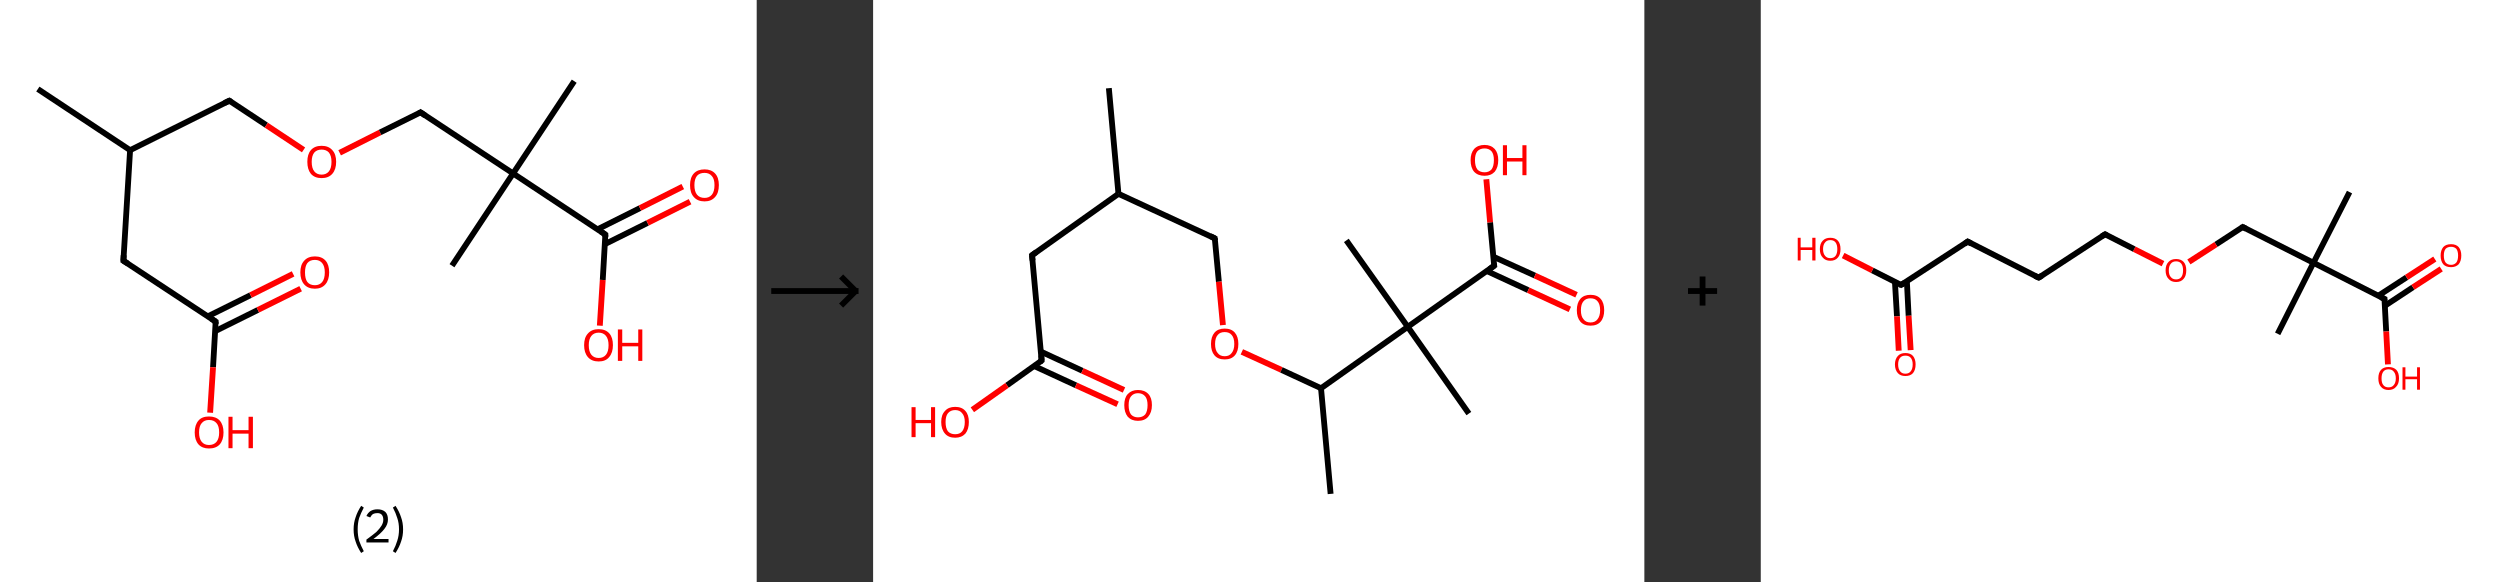 <?xml version='1.0' encoding='ASCII' standalone='yes'?>
<svg xmlns="http://www.w3.org/2000/svg" xmlns:xlink="http://www.w3.org/1999/xlink" version="1.1" width="859.0px" viewBox="0 0 859.0 200.0" height="200.0px">
  <rect x="0" y="0" width="859.0" height="200.0" fill="#333333" stroke="none"/>
  <g>
    <g transform="translate(0, 0) scale(1 1) "><!-- END OF HEADER -->
<rect style="opacity:1.0;fill:#FFFFFF;stroke:none" width="260.0" height="200.0" x="0.0" y="0.0"> </rect>
<path class="bond-0 atom-0 atom-1" d="M 13.0,30.6 L 44.7,51.6" style="fill:none;fill-rule:evenodd;stroke:#000000;stroke-width:2.0px;stroke-linecap:butt;stroke-linejoin:miter;stroke-opacity:1"/>
<path class="bond-1 atom-1 atom-2" d="M 44.7,51.6 L 78.8,34.6" style="fill:none;fill-rule:evenodd;stroke:#000000;stroke-width:2.0px;stroke-linecap:butt;stroke-linejoin:miter;stroke-opacity:1"/>
<path class="bond-2 atom-2 atom-3" d="M 78.8,34.6 L 91.5,43.0" style="fill:none;fill-rule:evenodd;stroke:#000000;stroke-width:2.0px;stroke-linecap:butt;stroke-linejoin:miter;stroke-opacity:1"/>
<path class="bond-2 atom-2 atom-3" d="M 91.5,43.0 L 104.3,51.5" style="fill:none;fill-rule:evenodd;stroke:#FF0000;stroke-width:2.0px;stroke-linecap:butt;stroke-linejoin:miter;stroke-opacity:1"/>
<path class="bond-3 atom-3 atom-4" d="M 116.7,52.5 L 130.6,45.5" style="fill:none;fill-rule:evenodd;stroke:#FF0000;stroke-width:2.0px;stroke-linecap:butt;stroke-linejoin:miter;stroke-opacity:1"/>
<path class="bond-3 atom-3 atom-4" d="M 130.6,45.5 L 144.5,38.6" style="fill:none;fill-rule:evenodd;stroke:#000000;stroke-width:2.0px;stroke-linecap:butt;stroke-linejoin:miter;stroke-opacity:1"/>
<path class="bond-4 atom-4 atom-5" d="M 144.5,38.6 L 176.3,59.6" style="fill:none;fill-rule:evenodd;stroke:#000000;stroke-width:2.0px;stroke-linecap:butt;stroke-linejoin:miter;stroke-opacity:1"/>
<path class="bond-5 atom-5 atom-6" d="M 176.3,59.6 L 155.3,91.3" style="fill:none;fill-rule:evenodd;stroke:#000000;stroke-width:2.0px;stroke-linecap:butt;stroke-linejoin:miter;stroke-opacity:1"/>
<path class="bond-6 atom-5 atom-7" d="M 176.3,59.6 L 197.3,27.9" style="fill:none;fill-rule:evenodd;stroke:#000000;stroke-width:2.0px;stroke-linecap:butt;stroke-linejoin:miter;stroke-opacity:1"/>
<path class="bond-7 atom-5 atom-8" d="M 176.3,59.6 L 208.0,80.6" style="fill:none;fill-rule:evenodd;stroke:#000000;stroke-width:2.0px;stroke-linecap:butt;stroke-linejoin:miter;stroke-opacity:1"/>
<path class="bond-8 atom-8 atom-9" d="M 207.8,83.9 L 222.5,76.6" style="fill:none;fill-rule:evenodd;stroke:#000000;stroke-width:2.0px;stroke-linecap:butt;stroke-linejoin:miter;stroke-opacity:1"/>
<path class="bond-8 atom-8 atom-9" d="M 222.5,76.6 L 237.1,69.3" style="fill:none;fill-rule:evenodd;stroke:#FF0000;stroke-width:2.0px;stroke-linecap:butt;stroke-linejoin:miter;stroke-opacity:1"/>
<path class="bond-8 atom-8 atom-9" d="M 205.3,78.8 L 219.9,71.5" style="fill:none;fill-rule:evenodd;stroke:#000000;stroke-width:2.0px;stroke-linecap:butt;stroke-linejoin:miter;stroke-opacity:1"/>
<path class="bond-8 atom-8 atom-9" d="M 219.9,71.5 L 234.6,64.1" style="fill:none;fill-rule:evenodd;stroke:#FF0000;stroke-width:2.0px;stroke-linecap:butt;stroke-linejoin:miter;stroke-opacity:1"/>
<path class="bond-9 atom-8 atom-10" d="M 208.0,80.6 L 207.1,96.2" style="fill:none;fill-rule:evenodd;stroke:#000000;stroke-width:2.0px;stroke-linecap:butt;stroke-linejoin:miter;stroke-opacity:1"/>
<path class="bond-9 atom-8 atom-10" d="M 207.1,96.2 L 206.1,111.9" style="fill:none;fill-rule:evenodd;stroke:#FF0000;stroke-width:2.0px;stroke-linecap:butt;stroke-linejoin:miter;stroke-opacity:1"/>
<path class="bond-10 atom-1 atom-11" d="M 44.7,51.6 L 42.4,89.6" style="fill:none;fill-rule:evenodd;stroke:#000000;stroke-width:2.0px;stroke-linecap:butt;stroke-linejoin:miter;stroke-opacity:1"/>
<path class="bond-11 atom-11 atom-12" d="M 42.4,89.6 L 74.1,110.5" style="fill:none;fill-rule:evenodd;stroke:#000000;stroke-width:2.0px;stroke-linecap:butt;stroke-linejoin:miter;stroke-opacity:1"/>
<path class="bond-12 atom-12 atom-13" d="M 73.9,113.8 L 88.6,106.5" style="fill:none;fill-rule:evenodd;stroke:#000000;stroke-width:2.0px;stroke-linecap:butt;stroke-linejoin:miter;stroke-opacity:1"/>
<path class="bond-12 atom-12 atom-13" d="M 88.6,106.5 L 103.3,99.2" style="fill:none;fill-rule:evenodd;stroke:#FF0000;stroke-width:2.0px;stroke-linecap:butt;stroke-linejoin:miter;stroke-opacity:1"/>
<path class="bond-12 atom-12 atom-13" d="M 71.4,108.7 L 86.1,101.4" style="fill:none;fill-rule:evenodd;stroke:#000000;stroke-width:2.0px;stroke-linecap:butt;stroke-linejoin:miter;stroke-opacity:1"/>
<path class="bond-12 atom-12 atom-13" d="M 86.1,101.4 L 100.7,94.1" style="fill:none;fill-rule:evenodd;stroke:#FF0000;stroke-width:2.0px;stroke-linecap:butt;stroke-linejoin:miter;stroke-opacity:1"/>
<path class="bond-13 atom-12 atom-14" d="M 74.1,110.5 L 73.2,126.2" style="fill:none;fill-rule:evenodd;stroke:#000000;stroke-width:2.0px;stroke-linecap:butt;stroke-linejoin:miter;stroke-opacity:1"/>
<path class="bond-13 atom-12 atom-14" d="M 73.2,126.2 L 72.2,141.8" style="fill:none;fill-rule:evenodd;stroke:#FF0000;stroke-width:2.0px;stroke-linecap:butt;stroke-linejoin:miter;stroke-opacity:1"/>
<path d="M 77.1,35.4 L 78.8,34.6 L 79.4,35.0" style="fill:none;stroke:#000000;stroke-width:2.0px;stroke-linecap:butt;stroke-linejoin:miter;stroke-opacity:1;"/>
<path d="M 143.9,39.0 L 144.5,38.6 L 146.1,39.7" style="fill:none;stroke:#000000;stroke-width:2.0px;stroke-linecap:butt;stroke-linejoin:miter;stroke-opacity:1;"/>
<path d="M 206.4,79.5 L 208.0,80.6 L 208.0,81.4" style="fill:none;stroke:#000000;stroke-width:2.0px;stroke-linecap:butt;stroke-linejoin:miter;stroke-opacity:1;"/>
<path d="M 42.5,87.7 L 42.4,89.6 L 44.0,90.6" style="fill:none;stroke:#000000;stroke-width:2.0px;stroke-linecap:butt;stroke-linejoin:miter;stroke-opacity:1;"/>
<path d="M 72.6,109.5 L 74.1,110.5 L 74.1,111.3" style="fill:none;stroke:#000000;stroke-width:2.0px;stroke-linecap:butt;stroke-linejoin:miter;stroke-opacity:1;"/>
<path class="atom-3" d="M 105.6 55.6 Q 105.6 53.0, 106.8 51.6 Q 108.1 50.1, 110.5 50.1 Q 112.9 50.1, 114.2 51.6 Q 115.5 53.0, 115.5 55.6 Q 115.5 58.2, 114.2 59.7 Q 112.9 61.2, 110.5 61.2 Q 108.1 61.2, 106.8 59.7 Q 105.6 58.2, 105.6 55.6 M 110.5 60.0 Q 112.1 60.0, 113.0 58.9 Q 113.9 57.8, 113.9 55.6 Q 113.9 53.5, 113.0 52.4 Q 112.1 51.4, 110.5 51.4 Q 108.9 51.4, 108.0 52.4 Q 107.1 53.5, 107.1 55.6 Q 107.1 57.8, 108.0 58.9 Q 108.9 60.0, 110.5 60.0 " fill="#FF0000"/>
<path class="atom-9" d="M 237.1 63.6 Q 237.1 61.0, 238.4 59.6 Q 239.7 58.2, 242.1 58.2 Q 244.4 58.2, 245.7 59.6 Q 247.0 61.0, 247.0 63.6 Q 247.0 66.3, 245.7 67.7 Q 244.4 69.2, 242.1 69.2 Q 239.7 69.2, 238.4 67.7 Q 237.1 66.3, 237.1 63.6 M 242.1 68.0 Q 243.7 68.0, 244.6 66.9 Q 245.5 65.8, 245.5 63.6 Q 245.5 61.5, 244.6 60.5 Q 243.7 59.4, 242.1 59.4 Q 240.4 59.4, 239.5 60.4 Q 238.6 61.5, 238.6 63.6 Q 238.6 65.8, 239.5 66.9 Q 240.4 68.0, 242.1 68.0 " fill="#FF0000"/>
<path class="atom-10" d="M 200.7 118.6 Q 200.7 116.0, 202.0 114.6 Q 203.3 113.1, 205.7 113.1 Q 208.1 113.1, 209.4 114.6 Q 210.6 116.0, 210.6 118.6 Q 210.6 121.2, 209.3 122.7 Q 208.1 124.2, 205.7 124.2 Q 203.3 124.2, 202.0 122.7 Q 200.7 121.2, 200.7 118.6 M 205.7 123.0 Q 207.3 123.0, 208.2 121.9 Q 209.1 120.8, 209.1 118.6 Q 209.1 116.5, 208.2 115.4 Q 207.3 114.3, 205.7 114.3 Q 204.1 114.3, 203.2 115.4 Q 202.3 116.5, 202.3 118.6 Q 202.3 120.8, 203.2 121.9 Q 204.1 123.0, 205.7 123.0 " fill="#FF0000"/>
<path class="atom-10" d="M 212.3 113.2 L 213.8 113.2 L 213.8 117.8 L 219.3 117.8 L 219.3 113.2 L 220.7 113.2 L 220.7 124.0 L 219.3 124.0 L 219.3 119.0 L 213.8 119.0 L 213.8 124.0 L 212.3 124.0 L 212.3 113.2 " fill="#FF0000"/>
<path class="atom-13" d="M 103.2 93.6 Q 103.2 91.0, 104.5 89.6 Q 105.8 88.1, 108.2 88.1 Q 110.6 88.1, 111.9 89.6 Q 113.1 91.0, 113.1 93.6 Q 113.1 96.2, 111.8 97.7 Q 110.5 99.2, 108.2 99.2 Q 105.8 99.2, 104.5 97.7 Q 103.2 96.2, 103.2 93.6 M 108.2 98.0 Q 109.8 98.0, 110.7 96.9 Q 111.6 95.8, 111.6 93.6 Q 111.6 91.5, 110.7 90.4 Q 109.8 89.3, 108.2 89.3 Q 106.5 89.3, 105.6 90.4 Q 104.8 91.5, 104.8 93.6 Q 104.8 95.8, 105.6 96.9 Q 106.5 98.0, 108.2 98.0 " fill="#FF0000"/>
<path class="atom-14" d="M 66.9 148.6 Q 66.9 146.0, 68.2 144.5 Q 69.4 143.1, 71.8 143.1 Q 74.2 143.1, 75.5 144.5 Q 76.8 146.0, 76.8 148.6 Q 76.8 151.2, 75.5 152.7 Q 74.2 154.1, 71.8 154.1 Q 69.5 154.1, 68.2 152.7 Q 66.9 151.2, 66.9 148.6 M 71.8 152.9 Q 73.5 152.9, 74.4 151.8 Q 75.3 150.7, 75.3 148.6 Q 75.3 146.4, 74.4 145.4 Q 73.5 144.3, 71.8 144.3 Q 70.2 144.3, 69.3 145.4 Q 68.4 146.4, 68.4 148.6 Q 68.4 150.7, 69.3 151.8 Q 70.2 152.9, 71.8 152.9 " fill="#FF0000"/>
<path class="atom-14" d="M 78.5 143.2 L 79.9 143.2 L 79.9 147.8 L 85.4 147.8 L 85.4 143.2 L 86.9 143.2 L 86.9 154.0 L 85.4 154.0 L 85.4 149.0 L 79.9 149.0 L 79.9 154.0 L 78.5 154.0 L 78.5 143.2 " fill="#FF0000"/>
<path class="legend" d="M 121.5 181.9 Q 121.5 179.6, 122.2 177.7 Q 122.8 175.8, 124.1 173.8 L 125.0 174.4 Q 124.0 176.3, 123.4 178.0 Q 122.9 179.7, 122.9 181.9 Q 122.9 184.0, 123.4 185.8 Q 124.0 187.5, 125.0 189.4 L 124.1 190.0 Q 122.8 188.0, 122.2 186.1 Q 121.5 184.2, 121.5 181.9 " fill="#000000"/>
<path class="legend" d="M 125.9 177.3 Q 126.4 176.2, 127.3 175.6 Q 128.3 175.0, 129.7 175.0 Q 131.4 175.0, 132.4 175.9 Q 133.3 176.8, 133.3 178.5 Q 133.3 180.2, 132.1 181.7 Q 130.9 183.3, 128.3 185.2 L 133.5 185.2 L 133.5 186.4 L 125.9 186.4 L 125.9 185.4 Q 128.0 183.9, 129.3 182.8 Q 130.5 181.6, 131.1 180.6 Q 131.7 179.6, 131.7 178.6 Q 131.7 177.5, 131.2 176.9 Q 130.7 176.3, 129.7 176.3 Q 128.8 176.3, 128.2 176.6 Q 127.6 177.0, 127.2 177.8 L 125.9 177.3 " fill="#000000"/>
<path class="legend" d="M 138.5 181.9 Q 138.5 184.2, 137.8 186.1 Q 137.2 188.0, 135.9 190.0 L 135.0 189.4 Q 136.0 187.5, 136.5 185.8 Q 137.1 184.0, 137.1 181.9 Q 137.1 179.7, 136.5 178.0 Q 136.0 176.3, 135.0 174.4 L 135.9 173.8 Q 137.2 175.8, 137.8 177.7 Q 138.5 179.6, 138.5 181.9 " fill="#000000"/>
</g>
    <g transform="translate(260.0, 0) scale(1 1) "><line x1="5" y1="100" x2="35" y2="100" style="stroke:rgb(0,0,0);stroke-width:2"/>
  <line x1="34" y1="100" x2="29" y2="95" style="stroke:rgb(0,0,0);stroke-width:2"/>
  <line x1="34" y1="100" x2="29" y2="105" style="stroke:rgb(0,0,0);stroke-width:2"/>
</g>
    <g transform="translate(300.0, 0) scale(1 1) "><!-- END OF HEADER -->
<rect style="opacity:1.0;fill:#FFFFFF;stroke:none" width="265.0" height="200.0" x="0.0" y="0.0"> </rect>
<path class="bond-0 atom-0 atom-1" d="M 81.0,30.3 L 84.3,66.6" style="fill:none;fill-rule:evenodd;stroke:#000000;stroke-width:2.0px;stroke-linecap:butt;stroke-linejoin:miter;stroke-opacity:1"/>
<path class="bond-1 atom-1 atom-2" d="M 84.3,66.6 L 117.4,81.9" style="fill:none;fill-rule:evenodd;stroke:#000000;stroke-width:2.0px;stroke-linecap:butt;stroke-linejoin:miter;stroke-opacity:1"/>
<path class="bond-2 atom-2 atom-3" d="M 117.4,81.9 L 118.8,96.8" style="fill:none;fill-rule:evenodd;stroke:#000000;stroke-width:2.0px;stroke-linecap:butt;stroke-linejoin:miter;stroke-opacity:1"/>
<path class="bond-2 atom-2 atom-3" d="M 118.8,96.8 L 120.2,111.7" style="fill:none;fill-rule:evenodd;stroke:#FF0000;stroke-width:2.0px;stroke-linecap:butt;stroke-linejoin:miter;stroke-opacity:1"/>
<path class="bond-3 atom-3 atom-4" d="M 126.7,120.9 L 140.3,127.1" style="fill:none;fill-rule:evenodd;stroke:#FF0000;stroke-width:2.0px;stroke-linecap:butt;stroke-linejoin:miter;stroke-opacity:1"/>
<path class="bond-3 atom-3 atom-4" d="M 140.3,127.1 L 153.9,133.4" style="fill:none;fill-rule:evenodd;stroke:#000000;stroke-width:2.0px;stroke-linecap:butt;stroke-linejoin:miter;stroke-opacity:1"/>
<path class="bond-4 atom-4 atom-5" d="M 153.9,133.4 L 157.2,169.7" style="fill:none;fill-rule:evenodd;stroke:#000000;stroke-width:2.0px;stroke-linecap:butt;stroke-linejoin:miter;stroke-opacity:1"/>
<path class="bond-5 atom-4 atom-6" d="M 153.9,133.4 L 183.7,112.3" style="fill:none;fill-rule:evenodd;stroke:#000000;stroke-width:2.0px;stroke-linecap:butt;stroke-linejoin:miter;stroke-opacity:1"/>
<path class="bond-6 atom-6 atom-7" d="M 183.7,112.3 L 162.6,82.6" style="fill:none;fill-rule:evenodd;stroke:#000000;stroke-width:2.0px;stroke-linecap:butt;stroke-linejoin:miter;stroke-opacity:1"/>
<path class="bond-7 atom-6 atom-8" d="M 183.7,112.3 L 204.7,142.1" style="fill:none;fill-rule:evenodd;stroke:#000000;stroke-width:2.0px;stroke-linecap:butt;stroke-linejoin:miter;stroke-opacity:1"/>
<path class="bond-8 atom-6 atom-9" d="M 183.7,112.3 L 213.4,91.3" style="fill:none;fill-rule:evenodd;stroke:#000000;stroke-width:2.0px;stroke-linecap:butt;stroke-linejoin:miter;stroke-opacity:1"/>
<path class="bond-9 atom-9 atom-10" d="M 210.8,93.1 L 225.1,99.7" style="fill:none;fill-rule:evenodd;stroke:#000000;stroke-width:2.0px;stroke-linecap:butt;stroke-linejoin:miter;stroke-opacity:1"/>
<path class="bond-9 atom-9 atom-10" d="M 225.1,99.7 L 239.4,106.3" style="fill:none;fill-rule:evenodd;stroke:#FF0000;stroke-width:2.0px;stroke-linecap:butt;stroke-linejoin:miter;stroke-opacity:1"/>
<path class="bond-9 atom-9 atom-10" d="M 213.1,88.2 L 227.4,94.7" style="fill:none;fill-rule:evenodd;stroke:#000000;stroke-width:2.0px;stroke-linecap:butt;stroke-linejoin:miter;stroke-opacity:1"/>
<path class="bond-9 atom-9 atom-10" d="M 227.4,94.7 L 241.7,101.3" style="fill:none;fill-rule:evenodd;stroke:#FF0000;stroke-width:2.0px;stroke-linecap:butt;stroke-linejoin:miter;stroke-opacity:1"/>
<path class="bond-10 atom-9 atom-11" d="M 213.4,91.3 L 212.0,76.4" style="fill:none;fill-rule:evenodd;stroke:#000000;stroke-width:2.0px;stroke-linecap:butt;stroke-linejoin:miter;stroke-opacity:1"/>
<path class="bond-10 atom-9 atom-11" d="M 212.0,76.4 L 210.7,61.6" style="fill:none;fill-rule:evenodd;stroke:#FF0000;stroke-width:2.0px;stroke-linecap:butt;stroke-linejoin:miter;stroke-opacity:1"/>
<path class="bond-11 atom-1 atom-12" d="M 84.3,66.6 L 54.6,87.7" style="fill:none;fill-rule:evenodd;stroke:#000000;stroke-width:2.0px;stroke-linecap:butt;stroke-linejoin:miter;stroke-opacity:1"/>
<path class="bond-12 atom-12 atom-13" d="M 54.6,87.7 L 57.9,123.9" style="fill:none;fill-rule:evenodd;stroke:#000000;stroke-width:2.0px;stroke-linecap:butt;stroke-linejoin:miter;stroke-opacity:1"/>
<path class="bond-13 atom-13 atom-14" d="M 55.4,125.8 L 69.7,132.4" style="fill:none;fill-rule:evenodd;stroke:#000000;stroke-width:2.0px;stroke-linecap:butt;stroke-linejoin:miter;stroke-opacity:1"/>
<path class="bond-13 atom-13 atom-14" d="M 69.7,132.4 L 84.0,138.9" style="fill:none;fill-rule:evenodd;stroke:#FF0000;stroke-width:2.0px;stroke-linecap:butt;stroke-linejoin:miter;stroke-opacity:1"/>
<path class="bond-13 atom-13 atom-14" d="M 57.6,120.8 L 71.9,127.4" style="fill:none;fill-rule:evenodd;stroke:#000000;stroke-width:2.0px;stroke-linecap:butt;stroke-linejoin:miter;stroke-opacity:1"/>
<path class="bond-13 atom-13 atom-14" d="M 71.9,127.4 L 86.2,134.0" style="fill:none;fill-rule:evenodd;stroke:#FF0000;stroke-width:2.0px;stroke-linecap:butt;stroke-linejoin:miter;stroke-opacity:1"/>
<path class="bond-14 atom-13 atom-15" d="M 57.9,123.9 L 46.0,132.4" style="fill:none;fill-rule:evenodd;stroke:#000000;stroke-width:2.0px;stroke-linecap:butt;stroke-linejoin:miter;stroke-opacity:1"/>
<path class="bond-14 atom-13 atom-15" d="M 46.0,132.4 L 34.1,140.8" style="fill:none;fill-rule:evenodd;stroke:#FF0000;stroke-width:2.0px;stroke-linecap:butt;stroke-linejoin:miter;stroke-opacity:1"/>
<path d="M 115.8,81.1 L 117.4,81.9 L 117.5,82.6" style="fill:none;stroke:#000000;stroke-width:2.0px;stroke-linecap:butt;stroke-linejoin:miter;stroke-opacity:1;"/>
<path d="M 211.9,92.4 L 213.4,91.3 L 213.3,90.6" style="fill:none;stroke:#000000;stroke-width:2.0px;stroke-linecap:butt;stroke-linejoin:miter;stroke-opacity:1;"/>
<path d="M 56.1,86.6 L 54.6,87.7 L 54.8,89.5" style="fill:none;stroke:#000000;stroke-width:2.0px;stroke-linecap:butt;stroke-linejoin:miter;stroke-opacity:1;"/>
<path d="M 57.8,122.1 L 57.9,123.9 L 57.3,124.4" style="fill:none;stroke:#000000;stroke-width:2.0px;stroke-linecap:butt;stroke-linejoin:miter;stroke-opacity:1;"/>
<path class="atom-3" d="M 116.1 118.2 Q 116.1 115.7, 117.3 114.3 Q 118.5 112.9, 120.8 112.9 Q 123.1 112.9, 124.3 114.3 Q 125.5 115.7, 125.5 118.2 Q 125.5 120.7, 124.3 122.1 Q 123.1 123.5, 120.8 123.5 Q 118.5 123.5, 117.3 122.1 Q 116.1 120.7, 116.1 118.2 M 120.8 122.4 Q 122.4 122.4, 123.2 121.3 Q 124.1 120.2, 124.1 118.2 Q 124.1 116.1, 123.2 115.1 Q 122.4 114.1, 120.8 114.1 Q 119.2 114.1, 118.4 115.1 Q 117.5 116.1, 117.5 118.2 Q 117.5 120.3, 118.4 121.3 Q 119.2 122.4, 120.8 122.4 " fill="#FF0000"/>
<path class="atom-10" d="M 241.8 106.6 Q 241.8 104.1, 243.0 102.7 Q 244.2 101.3, 246.5 101.3 Q 248.8 101.3, 250.0 102.7 Q 251.2 104.1, 251.2 106.6 Q 251.2 109.1, 250.0 110.5 Q 248.8 111.9, 246.5 111.9 Q 244.2 111.9, 243.0 110.5 Q 241.8 109.1, 241.8 106.6 M 246.5 110.8 Q 248.1 110.8, 248.9 109.7 Q 249.8 108.6, 249.8 106.6 Q 249.8 104.5, 248.9 103.5 Q 248.1 102.5, 246.5 102.5 Q 244.9 102.5, 244.1 103.5 Q 243.2 104.5, 243.2 106.6 Q 243.2 108.7, 244.1 109.7 Q 244.9 110.8, 246.5 110.8 " fill="#FF0000"/>
<path class="atom-11" d="M 205.3 55.0 Q 205.3 52.6, 206.5 51.2 Q 207.8 49.8, 210.1 49.8 Q 212.3 49.8, 213.6 51.2 Q 214.8 52.6, 214.8 55.0 Q 214.8 57.5, 213.6 59.0 Q 212.3 60.4, 210.1 60.4 Q 207.8 60.4, 206.5 59.0 Q 205.3 57.6, 205.3 55.0 M 210.1 59.2 Q 211.6 59.2, 212.5 58.2 Q 213.3 57.1, 213.3 55.0 Q 213.3 53.0, 212.5 52.0 Q 211.6 51.0, 210.1 51.0 Q 208.5 51.0, 207.6 52.0 Q 206.8 53.0, 206.8 55.0 Q 206.8 57.1, 207.6 58.2 Q 208.5 59.2, 210.1 59.2 " fill="#FF0000"/>
<path class="atom-11" d="M 216.4 49.9 L 217.8 49.9 L 217.8 54.3 L 223.1 54.3 L 223.1 49.9 L 224.5 49.9 L 224.5 60.2 L 223.1 60.2 L 223.1 55.5 L 217.8 55.5 L 217.8 60.2 L 216.4 60.2 L 216.4 49.9 " fill="#FF0000"/>
<path class="atom-14" d="M 86.3 139.2 Q 86.3 136.7, 87.5 135.4 Q 88.8 134.0, 91.0 134.0 Q 93.3 134.0, 94.6 135.4 Q 95.8 136.7, 95.8 139.2 Q 95.8 141.7, 94.5 143.2 Q 93.3 144.6, 91.0 144.6 Q 88.8 144.6, 87.5 143.2 Q 86.3 141.7, 86.3 139.2 M 91.0 143.4 Q 92.6 143.4, 93.5 142.4 Q 94.3 141.3, 94.3 139.2 Q 94.3 137.2, 93.5 136.2 Q 92.6 135.1, 91.0 135.1 Q 89.5 135.1, 88.6 136.2 Q 87.8 137.2, 87.8 139.2 Q 87.8 141.3, 88.6 142.4 Q 89.5 143.4, 91.0 143.4 " fill="#FF0000"/>
<path class="atom-15" d="M 13.2 139.9 L 14.6 139.9 L 14.6 144.3 L 19.9 144.3 L 19.9 139.9 L 21.3 139.9 L 21.3 150.2 L 19.9 150.2 L 19.9 145.4 L 14.6 145.4 L 14.6 150.2 L 13.2 150.2 L 13.2 139.9 " fill="#FF0000"/>
<path class="atom-15" d="M 23.4 145.0 Q 23.4 142.5, 24.7 141.2 Q 25.9 139.8, 28.2 139.8 Q 30.5 139.8, 31.7 141.2 Q 32.9 142.5, 32.9 145.0 Q 32.9 147.5, 31.7 149.0 Q 30.4 150.4, 28.2 150.4 Q 25.9 150.4, 24.7 149.0 Q 23.4 147.5, 23.4 145.0 M 28.2 149.2 Q 29.8 149.2, 30.6 148.2 Q 31.5 147.1, 31.5 145.0 Q 31.5 143.0, 30.6 142.0 Q 29.8 140.9, 28.2 140.9 Q 26.6 140.9, 25.7 142.0 Q 24.9 143.0, 24.9 145.0 Q 24.9 147.1, 25.7 148.2 Q 26.6 149.2, 28.2 149.2 " fill="#FF0000"/>
</g>
    <g transform="translate(565.0, 0) scale(1 1) "><line x1="15" y1="100" x2="25" y2="100" style="stroke:rgb(0,0,0);stroke-width:2"/>
  <line x1="20" y1="95" x2="20" y2="105" style="stroke:rgb(0,0,0);stroke-width:2"/>
</g>
    <g transform="translate(605.0, 0) scale(1 1) "><!-- END OF HEADER -->
<rect style="opacity:1.0;fill:#FFFFFF;stroke:none" width="254.0" height="200.0" x="0.0" y="0.0"> </rect>
<path class="bond-0 atom-0 atom-1" d="M 202.3,66.0 L 189.9,90.3" style="fill:none;fill-rule:evenodd;stroke:#000000;stroke-width:2.0px;stroke-linecap:butt;stroke-linejoin:miter;stroke-opacity:1"/>
<path class="bond-1 atom-1 atom-2" d="M 189.9,90.3 L 177.6,114.7" style="fill:none;fill-rule:evenodd;stroke:#000000;stroke-width:2.0px;stroke-linecap:butt;stroke-linejoin:miter;stroke-opacity:1"/>
<path class="bond-2 atom-1 atom-3" d="M 189.9,90.3 L 165.6,78.0" style="fill:none;fill-rule:evenodd;stroke:#000000;stroke-width:2.0px;stroke-linecap:butt;stroke-linejoin:miter;stroke-opacity:1"/>
<path class="bond-3 atom-3 atom-4" d="M 165.6,78.0 L 156.4,84.0" style="fill:none;fill-rule:evenodd;stroke:#000000;stroke-width:2.0px;stroke-linecap:butt;stroke-linejoin:miter;stroke-opacity:1"/>
<path class="bond-3 atom-3 atom-4" d="M 156.4,84.0 L 147.1,90.0" style="fill:none;fill-rule:evenodd;stroke:#FF0000;stroke-width:2.0px;stroke-linecap:butt;stroke-linejoin:miter;stroke-opacity:1"/>
<path class="bond-4 atom-4 atom-5" d="M 138.2,90.6 L 128.3,85.6" style="fill:none;fill-rule:evenodd;stroke:#FF0000;stroke-width:2.0px;stroke-linecap:butt;stroke-linejoin:miter;stroke-opacity:1"/>
<path class="bond-4 atom-4 atom-5" d="M 128.3,85.6 L 118.3,80.5" style="fill:none;fill-rule:evenodd;stroke:#000000;stroke-width:2.0px;stroke-linecap:butt;stroke-linejoin:miter;stroke-opacity:1"/>
<path class="bond-5 atom-5 atom-6" d="M 118.3,80.5 L 95.5,95.4" style="fill:none;fill-rule:evenodd;stroke:#000000;stroke-width:2.0px;stroke-linecap:butt;stroke-linejoin:miter;stroke-opacity:1"/>
<path class="bond-6 atom-6 atom-7" d="M 95.5,95.4 L 71.1,83.0" style="fill:none;fill-rule:evenodd;stroke:#000000;stroke-width:2.0px;stroke-linecap:butt;stroke-linejoin:miter;stroke-opacity:1"/>
<path class="bond-7 atom-7 atom-8" d="M 71.1,83.0 L 48.2,97.9" style="fill:none;fill-rule:evenodd;stroke:#000000;stroke-width:2.0px;stroke-linecap:butt;stroke-linejoin:miter;stroke-opacity:1"/>
<path class="bond-8 atom-8 atom-9" d="M 46.1,96.9 L 46.8,108.7" style="fill:none;fill-rule:evenodd;stroke:#000000;stroke-width:2.0px;stroke-linecap:butt;stroke-linejoin:miter;stroke-opacity:1"/>
<path class="bond-8 atom-8 atom-9" d="M 46.8,108.7 L 47.4,120.5" style="fill:none;fill-rule:evenodd;stroke:#FF0000;stroke-width:2.0px;stroke-linecap:butt;stroke-linejoin:miter;stroke-opacity:1"/>
<path class="bond-8 atom-8 atom-9" d="M 50.2,96.6 L 50.8,108.5" style="fill:none;fill-rule:evenodd;stroke:#000000;stroke-width:2.0px;stroke-linecap:butt;stroke-linejoin:miter;stroke-opacity:1"/>
<path class="bond-8 atom-8 atom-9" d="M 50.8,108.5 L 51.5,120.3" style="fill:none;fill-rule:evenodd;stroke:#FF0000;stroke-width:2.0px;stroke-linecap:butt;stroke-linejoin:miter;stroke-opacity:1"/>
<path class="bond-9 atom-8 atom-10" d="M 48.2,97.9 L 38.3,92.9" style="fill:none;fill-rule:evenodd;stroke:#000000;stroke-width:2.0px;stroke-linecap:butt;stroke-linejoin:miter;stroke-opacity:1"/>
<path class="bond-9 atom-8 atom-10" d="M 38.3,92.9 L 28.3,87.8" style="fill:none;fill-rule:evenodd;stroke:#FF0000;stroke-width:2.0px;stroke-linecap:butt;stroke-linejoin:miter;stroke-opacity:1"/>
<path class="bond-10 atom-1 atom-11" d="M 189.9,90.3 L 214.3,102.7" style="fill:none;fill-rule:evenodd;stroke:#000000;stroke-width:2.0px;stroke-linecap:butt;stroke-linejoin:miter;stroke-opacity:1"/>
<path class="bond-11 atom-11 atom-12" d="M 214.4,105.1 L 224.1,98.7" style="fill:none;fill-rule:evenodd;stroke:#000000;stroke-width:2.0px;stroke-linecap:butt;stroke-linejoin:miter;stroke-opacity:1"/>
<path class="bond-11 atom-11 atom-12" d="M 224.1,98.7 L 233.8,92.4" style="fill:none;fill-rule:evenodd;stroke:#FF0000;stroke-width:2.0px;stroke-linecap:butt;stroke-linejoin:miter;stroke-opacity:1"/>
<path class="bond-11 atom-11 atom-12" d="M 212.2,101.6 L 221.9,95.3" style="fill:none;fill-rule:evenodd;stroke:#000000;stroke-width:2.0px;stroke-linecap:butt;stroke-linejoin:miter;stroke-opacity:1"/>
<path class="bond-11 atom-11 atom-12" d="M 221.9,95.3 L 231.6,89.0" style="fill:none;fill-rule:evenodd;stroke:#FF0000;stroke-width:2.0px;stroke-linecap:butt;stroke-linejoin:miter;stroke-opacity:1"/>
<path class="bond-12 atom-11 atom-13" d="M 214.3,102.7 L 214.9,113.9" style="fill:none;fill-rule:evenodd;stroke:#000000;stroke-width:2.0px;stroke-linecap:butt;stroke-linejoin:miter;stroke-opacity:1"/>
<path class="bond-12 atom-11 atom-13" d="M 214.9,113.9 L 215.5,125.2" style="fill:none;fill-rule:evenodd;stroke:#FF0000;stroke-width:2.0px;stroke-linecap:butt;stroke-linejoin:miter;stroke-opacity:1"/>
<path d="M 166.8,78.6 L 165.6,78.0 L 165.1,78.3" style="fill:none;stroke:#000000;stroke-width:2.0px;stroke-linecap:butt;stroke-linejoin:miter;stroke-opacity:1;"/>
<path d="M 118.8,80.8 L 118.3,80.5 L 117.2,81.2" style="fill:none;stroke:#000000;stroke-width:2.0px;stroke-linecap:butt;stroke-linejoin:miter;stroke-opacity:1;"/>
<path d="M 96.6,94.7 L 95.5,95.4 L 94.2,94.8" style="fill:none;stroke:#000000;stroke-width:2.0px;stroke-linecap:butt;stroke-linejoin:miter;stroke-opacity:1;"/>
<path d="M 72.3,83.7 L 71.1,83.0 L 70.0,83.8" style="fill:none;stroke:#000000;stroke-width:2.0px;stroke-linecap:butt;stroke-linejoin:miter;stroke-opacity:1;"/>
<path d="M 49.4,97.2 L 48.2,97.9 L 47.7,97.7" style="fill:none;stroke:#000000;stroke-width:2.0px;stroke-linecap:butt;stroke-linejoin:miter;stroke-opacity:1;"/>
<path d="M 213.0,102.1 L 214.3,102.7 L 214.3,103.3" style="fill:none;stroke:#000000;stroke-width:2.0px;stroke-linecap:butt;stroke-linejoin:miter;stroke-opacity:1;"/>
<path class="atom-4" d="M 139.1 92.9 Q 139.1 91.0, 140.1 90.0 Q 141.0 89.0, 142.7 89.0 Q 144.4 89.0, 145.3 90.0 Q 146.2 91.0, 146.2 92.9 Q 146.2 94.8, 145.3 95.8 Q 144.4 96.9, 142.7 96.9 Q 141.0 96.9, 140.1 95.8 Q 139.1 94.8, 139.1 92.9 M 142.7 96.0 Q 143.9 96.0, 144.5 95.2 Q 145.1 94.4, 145.1 92.9 Q 145.1 91.4, 144.5 90.6 Q 143.9 89.8, 142.7 89.8 Q 141.5 89.8, 140.9 90.6 Q 140.2 91.4, 140.2 92.9 Q 140.2 94.5, 140.9 95.2 Q 141.5 96.0, 142.7 96.0 " fill="#FF0000"/>
<path class="atom-9" d="M 46.1 125.2 Q 46.1 123.4, 47.1 122.3 Q 48.0 121.3, 49.7 121.3 Q 51.4 121.3, 52.3 122.3 Q 53.2 123.4, 53.2 125.2 Q 53.2 127.1, 52.3 128.2 Q 51.4 129.2, 49.7 129.2 Q 48.0 129.2, 47.1 128.2 Q 46.1 127.1, 46.1 125.2 M 49.7 128.4 Q 50.9 128.4, 51.5 127.6 Q 52.2 126.8, 52.2 125.2 Q 52.2 123.7, 51.5 122.9 Q 50.9 122.2, 49.7 122.2 Q 48.5 122.2, 47.9 122.9 Q 47.2 123.7, 47.2 125.2 Q 47.2 126.8, 47.9 127.6 Q 48.5 128.4, 49.7 128.4 " fill="#FF0000"/>
<path class="atom-10" d="M 12.7 81.7 L 13.7 81.7 L 13.7 85.0 L 17.7 85.0 L 17.7 81.7 L 18.8 81.7 L 18.8 89.5 L 17.7 89.5 L 17.7 85.9 L 13.7 85.9 L 13.7 89.5 L 12.7 89.5 L 12.7 81.7 " fill="#FF0000"/>
<path class="atom-10" d="M 20.3 85.6 Q 20.3 83.7, 21.3 82.7 Q 22.2 81.7, 23.9 81.7 Q 25.6 81.7, 26.5 82.7 Q 27.4 83.7, 27.4 85.6 Q 27.4 87.5, 26.5 88.5 Q 25.6 89.6, 23.9 89.6 Q 22.2 89.6, 21.3 88.5 Q 20.3 87.5, 20.3 85.6 M 23.9 88.7 Q 25.1 88.7, 25.7 87.9 Q 26.3 87.1, 26.3 85.6 Q 26.3 84.1, 25.7 83.3 Q 25.1 82.5, 23.9 82.5 Q 22.7 82.5, 22.1 83.3 Q 21.4 84.1, 21.4 85.6 Q 21.4 87.1, 22.1 87.9 Q 22.7 88.7, 23.9 88.7 " fill="#FF0000"/>
<path class="atom-12" d="M 233.6 87.8 Q 233.6 86.0, 234.5 84.9 Q 235.4 83.9, 237.2 83.9 Q 238.9 83.9, 239.8 84.9 Q 240.7 86.0, 240.7 87.8 Q 240.7 89.7, 239.8 90.8 Q 238.8 91.8, 237.2 91.8 Q 235.4 91.8, 234.5 90.8 Q 233.6 89.7, 233.6 87.8 M 237.2 91.0 Q 238.3 91.0, 239.0 90.2 Q 239.6 89.4, 239.6 87.8 Q 239.6 86.3, 239.0 85.5 Q 238.3 84.8, 237.2 84.8 Q 236.0 84.8, 235.3 85.5 Q 234.7 86.3, 234.7 87.8 Q 234.7 89.4, 235.3 90.2 Q 236.0 91.0, 237.2 91.0 " fill="#FF0000"/>
<path class="atom-13" d="M 212.2 130.0 Q 212.2 128.1, 213.1 127.1 Q 214.0 126.1, 215.7 126.1 Q 217.4 126.1, 218.4 127.1 Q 219.3 128.1, 219.3 130.0 Q 219.3 131.9, 218.3 132.9 Q 217.4 134.0, 215.7 134.0 Q 214.0 134.0, 213.1 132.9 Q 212.2 131.9, 212.2 130.0 M 215.7 133.1 Q 216.9 133.1, 217.5 132.3 Q 218.2 131.5, 218.2 130.0 Q 218.2 128.5, 217.5 127.7 Q 216.9 126.9, 215.7 126.9 Q 214.5 126.9, 213.9 127.7 Q 213.3 128.5, 213.3 130.0 Q 213.3 131.6, 213.9 132.3 Q 214.5 133.1, 215.7 133.1 " fill="#FF0000"/>
<path class="atom-13" d="M 220.5 126.2 L 221.5 126.2 L 221.5 129.4 L 225.5 129.4 L 225.5 126.2 L 226.5 126.2 L 226.5 133.9 L 225.5 133.9 L 225.5 130.3 L 221.5 130.3 L 221.5 133.9 L 220.5 133.9 L 220.5 126.2 " fill="#FF0000"/>
</g>
  </g>
</svg>
